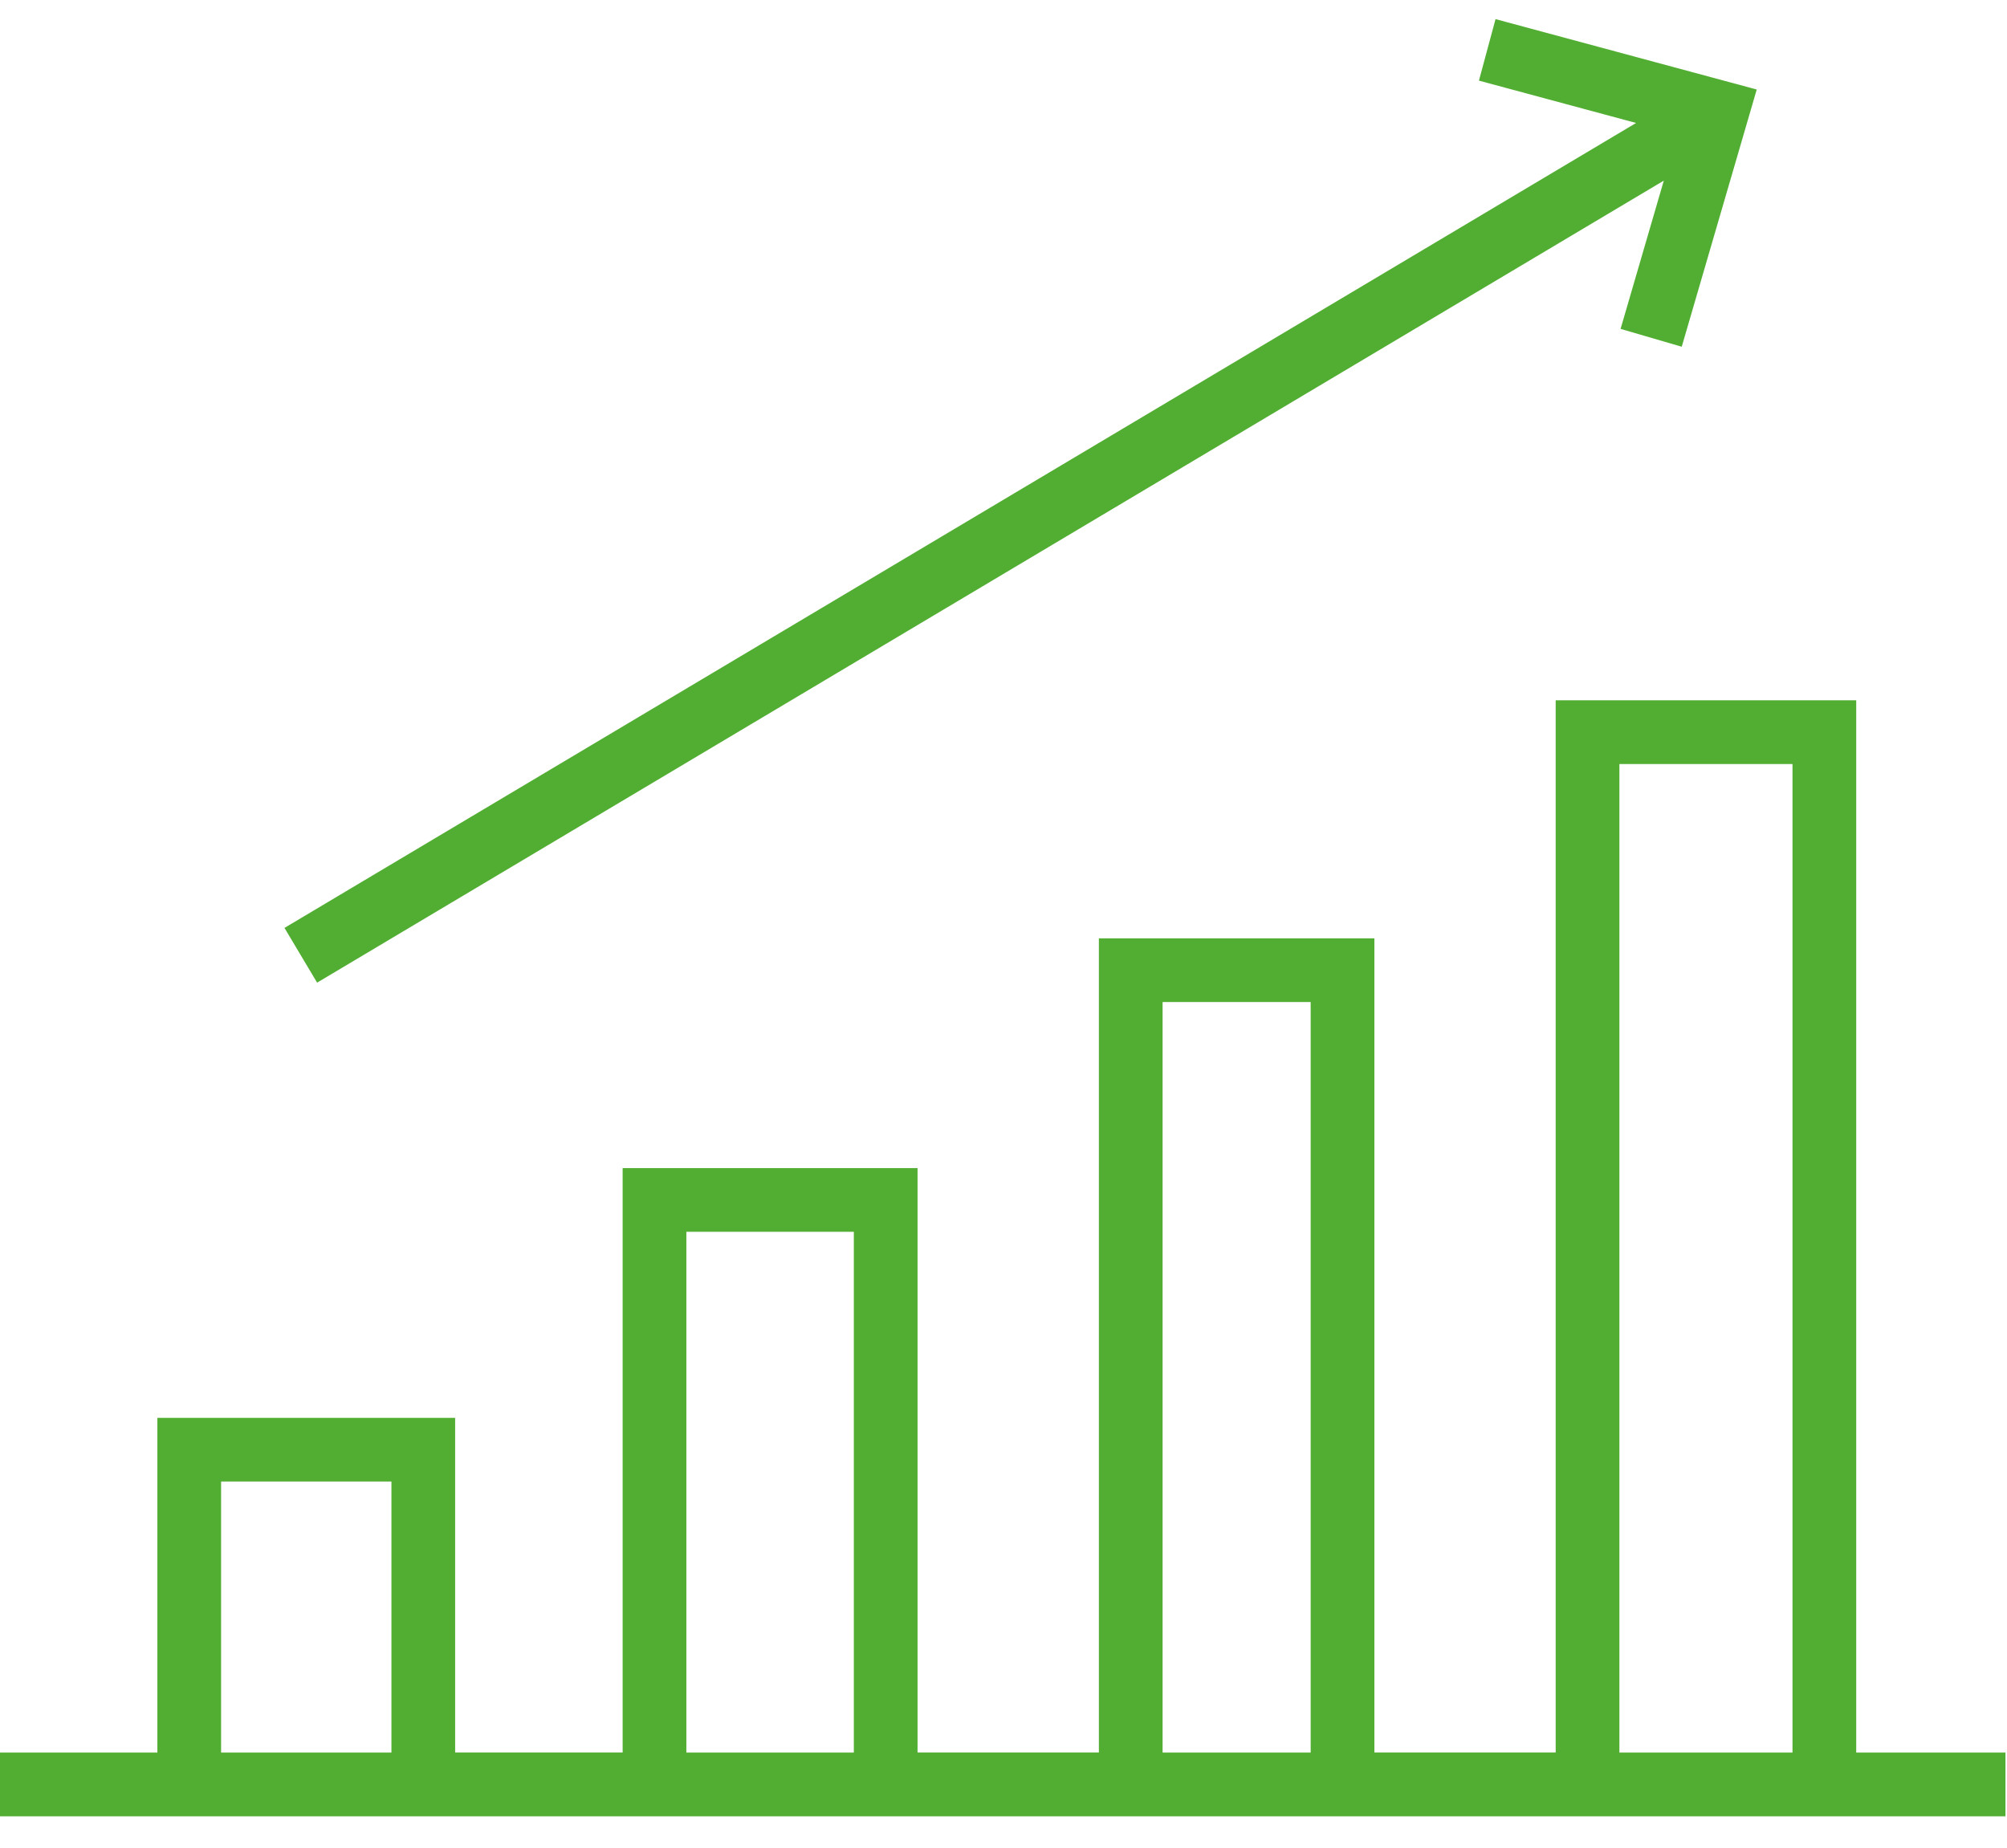 <svg width="63" height="58" viewBox="0 0 63 58" fill="none" xmlns="http://www.w3.org/2000/svg">
<path fill-rule="evenodd" clip-rule="evenodd" d="M51.357 3.86L46.424 2.531L46.945 0.6L55.144 2.81L52.79 10.884L50.87 10.324L52.227 5.67L9.954 30.846L8.93 29.128L51.357 3.86ZM58.267 21.983H48.833V55.014H43.142V29.455H34.494V55.014H28.802V36.667H19.545V55.014H14.287V44.508H4.94V55.015H0V57.015H62.952V55.015H58.267V21.983ZM56.267 55.015V23.983H50.833V55.015H56.267ZM41.142 55.015V31.455H36.494V55.015H41.142ZM26.802 55.015V38.667H21.545V55.015H26.802ZM12.287 55.015V46.508H6.94V55.015H12.287Z" fill="#52AE32"/>
</svg>
